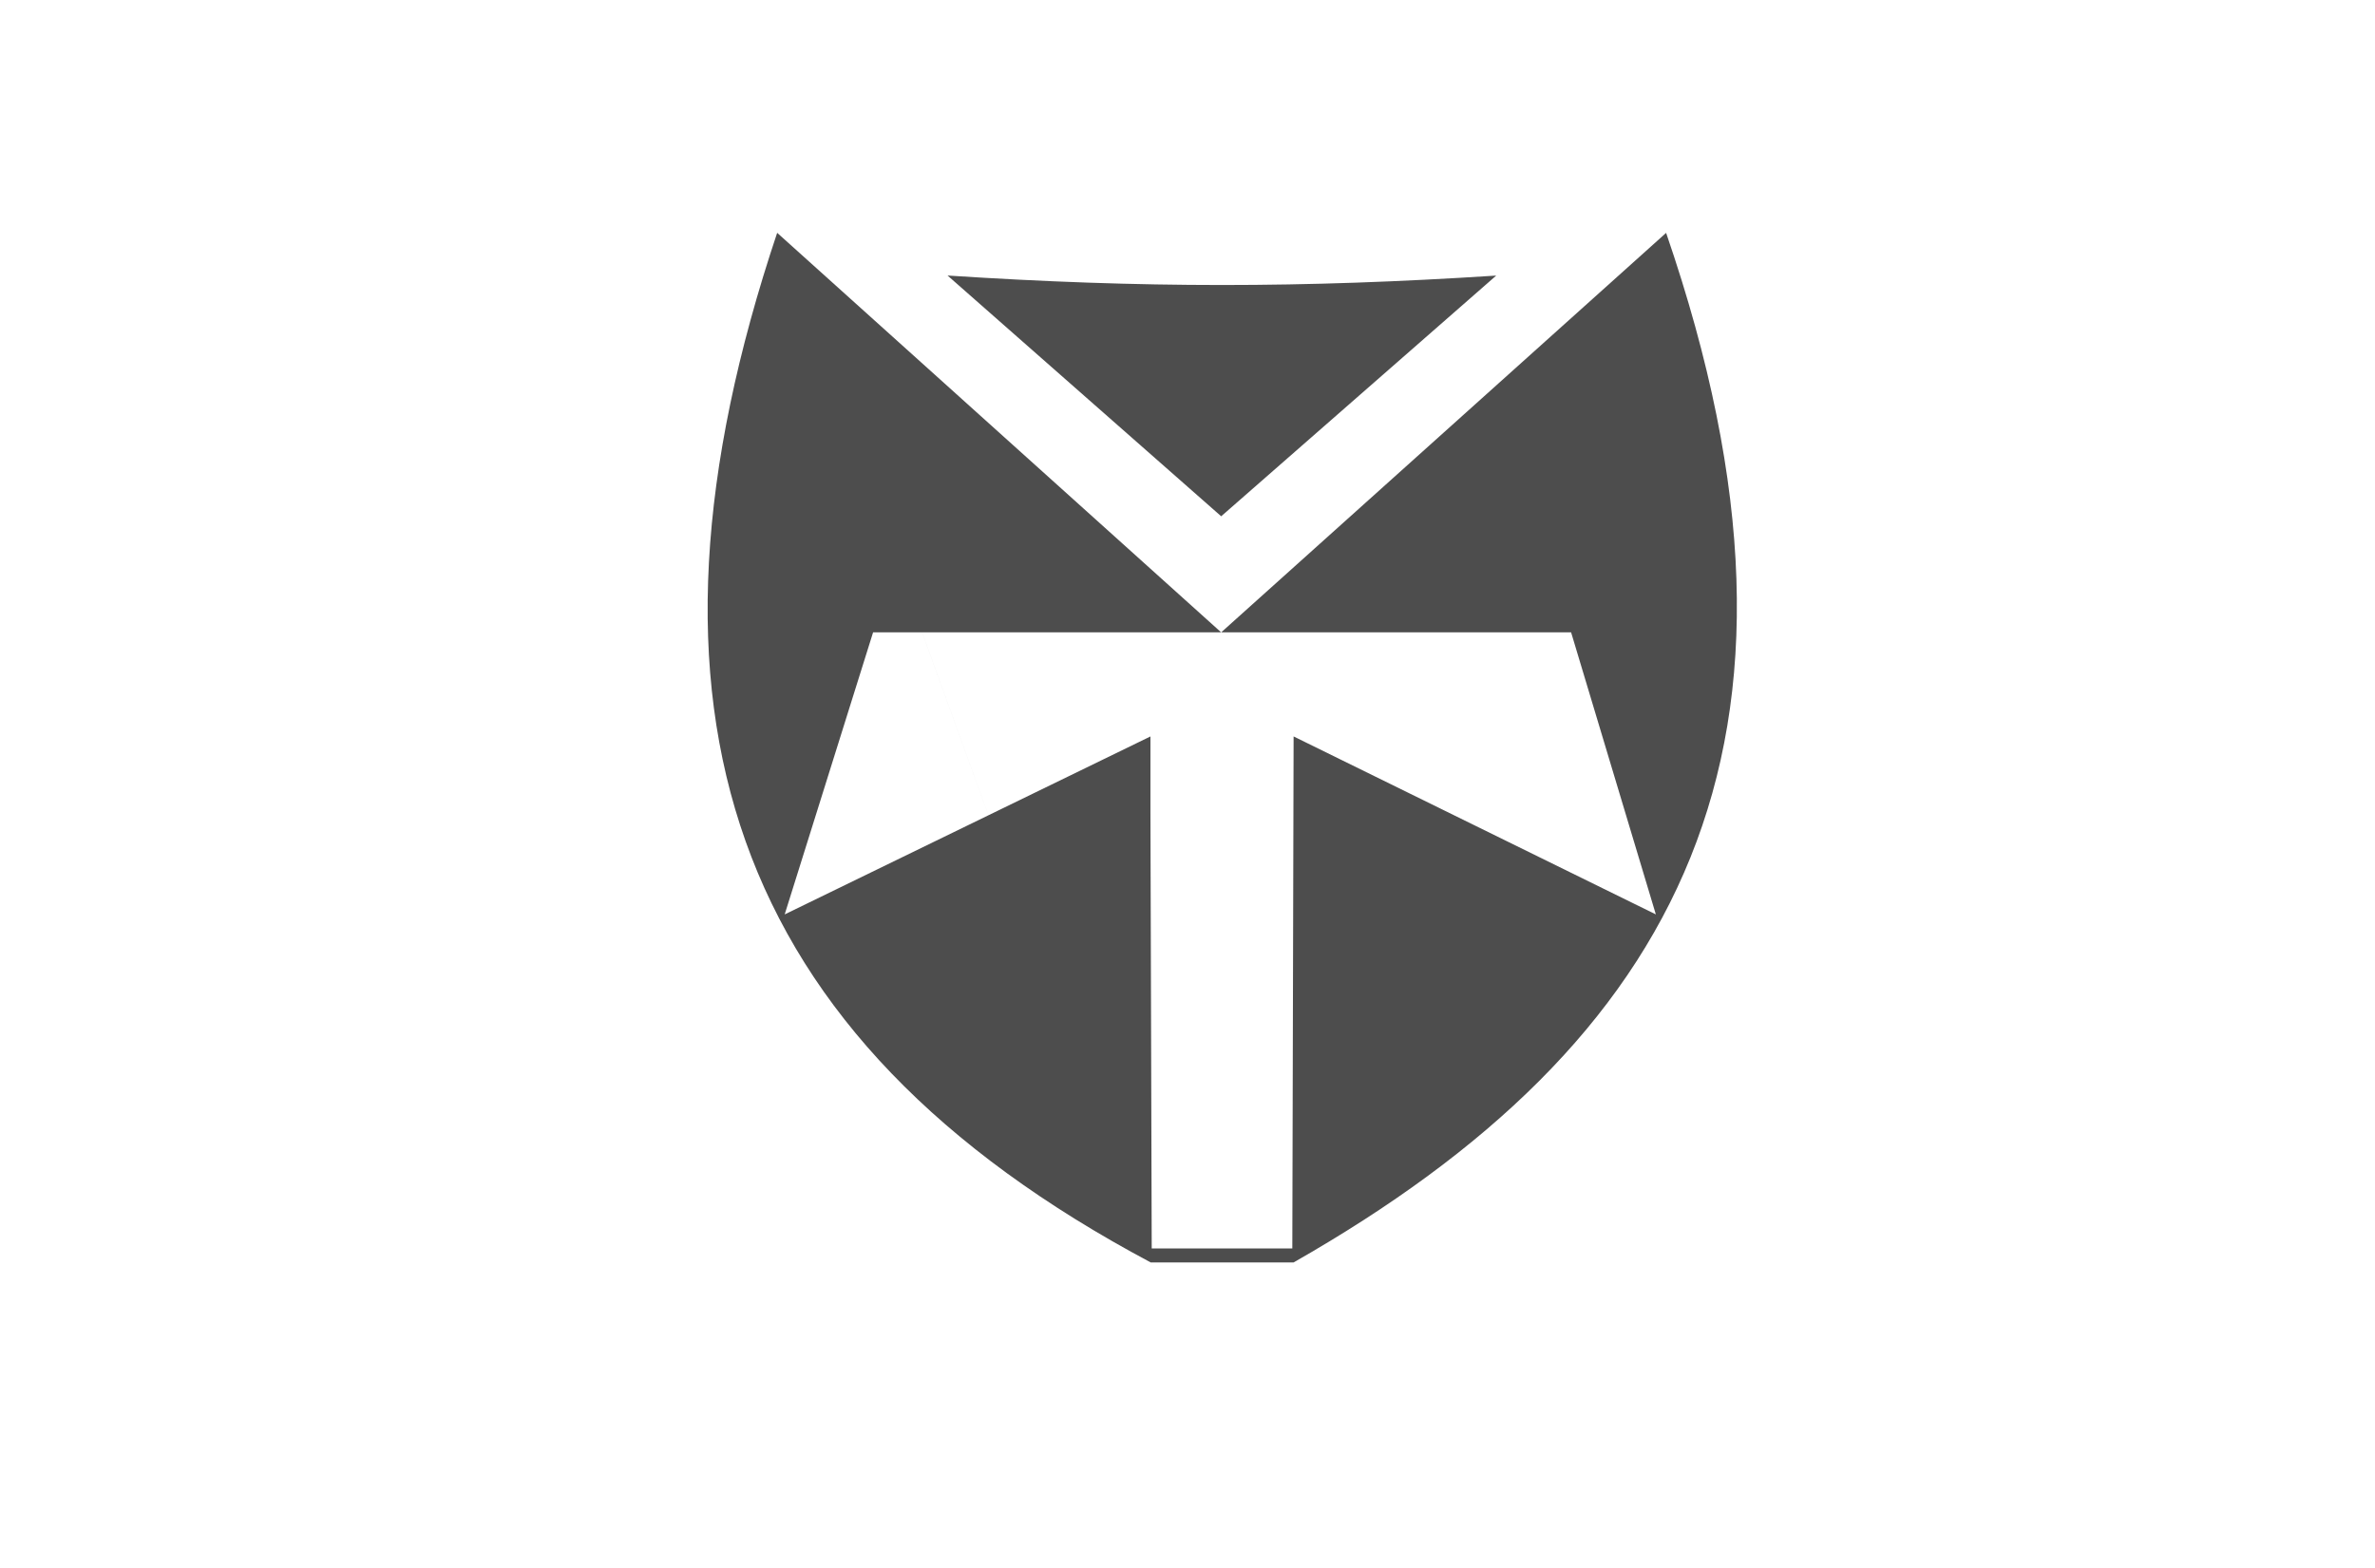 <?xml version="1.0" encoding="UTF-8" standalone="no"?>
<!-- Generator: Adobe Illustrator 22.0.0, SVG Export Plug-In . SVG Version: 6.00 Build 0)  -->

<svg
   xmlns:dc="http://purl.org/dc/elements/1.1/"
   xmlns:cc="http://creativecommons.org/ns#"
   xmlns:rdf="http://www.w3.org/1999/02/22-rdf-syntax-ns#"
   xmlns:svg="http://www.w3.org/2000/svg"
   xmlns="http://www.w3.org/2000/svg"
   xmlns:sodipodi="http://sodipodi.sourceforge.net/DTD/sodipodi-0.dtd"
   xmlns:inkscape="http://www.inkscape.org/namespaces/inkscape"
   version="1.1"
   id="Capa_1"
   x="0px"
   y="0px"
   viewBox="0 0 184.08 121.6"
   xml:space="preserve"
   sodipodi:docname="Logo_2030TenerifeTV.svg"
   width="368.16"
   height="243.2"
   inkscape:version="0.92.3 (2405546, 2018-03-11)"><defs
   id="defs115"><linearGradient
     id="linearGradient1122"
     gradientUnits="userSpaceOnUse"
     x1="406.137"
     y1="293.071"
     x2="435.673"
     y2="293.071"><stop
       offset="0"
       style="stop-color:#8DBF50"
       id="stop6-1" /><stop
       offset="4.012758e-02"
       style="stop-color:#A3C04B"
       id="stop8-5" /><stop
       offset="0.102"
       style="stop-color:#BBC144"
       id="stop10-2" /><stop
       offset="0.171"
       style="stop-color:#CBC03F"
       id="stop12-7" /><stop
       offset="0.249"
       style="stop-color:#D5BF3B"
       id="stop14-3" /><stop
       offset="0.343"
       style="stop-color:#DABF38"
       id="stop16-9" /><stop
       offset="0.5"
       style="stop-color:#DCBE38"
       id="stop18-2" /><stop
       offset="0.66"
       style="stop-color:#DCBD38"
       id="stop20-6" /><stop
       offset="0.756"
       style="stop-color:#DDB93A"
       id="stop22-4" /><stop
       offset="0.835"
       style="stop-color:#DFB13C"
       id="stop24-7" /><stop
       offset="0.905"
       style="stop-color:#E2A53F"
       id="stop26-4" /><stop
       offset="0.968"
       style="stop-color:#E59441"
       id="stop28-0" /><stop
       offset="1"
       style="stop-color:#E68842"
       id="stop30-2" /></linearGradient><linearGradient
     id="linearGradient1130"
     gradientUnits="userSpaceOnUse"
     x1="372.908"
     y1="293.071"
     x2="402.445"
     y2="293.071"><stop
       offset="0"
       style="stop-color:#047E74"
       id="stop35-7" /><stop
       offset="0.103"
       style="stop-color:#2F8971"
       id="stop37-7" /><stop
       offset="0.332"
       style="stop-color:#5B9F67"
       id="stop39-1" /><stop
       offset="0.559"
       style="stop-color:#77B05C"
       id="stop41-7" /><stop
       offset="0.784"
       style="stop-color:#88BB53"
       id="stop43-9" /><stop
       offset="1"
       style="stop-color:#8DBF50"
       id="stop45-0" /></linearGradient><linearGradient
     id="linearGradient1140"
     gradientUnits="userSpaceOnUse"
     x1="416.598"
     y1="284.723"
     x2="468.901"
     y2="284.723"><stop
       offset="0"
       style="stop-color:#E68842"
       id="stop52-9" /><stop
       offset="0.297"
       style="stop-color:#E48542"
       id="stop54-8" /><stop
       offset="0.476"
       style="stop-color:#DE7C42"
       id="stop56-4" /><stop
       offset="0.623"
       style="stop-color:#D36E41"
       id="stop58-0" /><stop
       offset="0.753"
       style="stop-color:#C55A3E"
       id="stop60-5" /><stop
       offset="0.873"
       style="stop-color:#B3403A"
       id="stop62-7" /><stop
       offset="0.982"
       style="stop-color:#A02434"
       id="stop64-2" /><stop
       offset="1"
       style="stop-color:#9C1E33"
       id="stop66-7" /></linearGradient><linearGradient
     id="linearGradient1149"
     gradientUnits="userSpaceOnUse"
     x1="350.141"
     y1="318.033"
     x2="391.984"
     y2="318.033"><stop
       offset="0"
       style="stop-color:#047E74"
       id="stop71-4" /><stop
       offset="0.3"
       style="stop-color:#108074"
       id="stop73-7" /><stop
       offset="0.501"
       style="stop-color:#278672"
       id="stop75-0" /><stop
       offset="0.673"
       style="stop-color:#41916E"
       id="stop77-2" /><stop
       offset="0.829"
       style="stop-color:#60A265"
       id="stop79-0" /><stop
       offset="0.973"
       style="stop-color:#85BA55"
       id="stop81-8" /><stop
       offset="1"
       style="stop-color:#8DBF50"
       id="stop83-7" /></linearGradient><filter
     style="color-interpolation-filters:sRGB;"
     inkscape:label="Blur"
     id="filter1008"><feGaussianBlur
       stdDeviation="3.395 4.7"
       result="blur"
       id="feGaussianBlur1006" /></filter></defs><sodipodi:namedview
   pagecolor="#ffffff"
   bordercolor="#666666"
   borderopacity="1"
   objecttolerance="10"
   gridtolerance="10"
   guidetolerance="10"
   inkscape:pageopacity="0"
   inkscape:pageshadow="2"
   inkscape:window-width="1299"
   inkscape:window-height="713"
   id="namedview113"
   showgrid="false"
   fit-margin-top="0"
   fit-margin-left="0"
   fit-margin-right="0"
   fit-margin-bottom="0"
   inkscape:zoom="1.1212982"
   inkscape:cx="186.61142"
   inkscape:cy="173.33565"
   inkscape:window-x="67"
   inkscape:window-y="27"
   inkscape:window-maximized="1"
   inkscape:current-layer="Capa_1"
   scale-x="0.5" />
<style
   type="text/css"
   id="style2">
	.st0{fill:#9C1E33;}
	.st1{fill:url(#SVGID_1_);}
	.st2{fill:url(#SVGID_2_);}
	.st3{fill:#047E74;}
	.st4{fill:url(#SVGID_3_);}
	.st5{fill:url(#SVGID_4_);}
	.st6{fill:#295665;}
</style>

<path
   style="opacity:1;fill:#4d4d4d;fill-opacity:1;stroke:none;stroke-width:0.641;stroke-linejoin:round;stroke-miterlimit:4;stroke-dasharray:none;stroke-opacity:1"
   d="m 73.441,21.361 21.21,18.666 21.316,-18.661 c -15.047,0.975 -27.471,0.975 -42.526,-0.004 z"
   id="path1098"
   inkscape:export-xdpi="73.599998"
   inkscape:export-ydpi="73.599998"
   inkscape:connector-curvature="0" /><path
   style="opacity:1;fill:#4d4d4d;fill-opacity:1;stroke:none;stroke-width:0.516;stroke-linejoin:round;stroke-miterlimit:4;stroke-dasharray:none;stroke-opacity:1"
   d="M 60.237,18.049 C 47.908,54.873 56.393,80.413 89.179,97.87 m 0,0 c 3.27e-4,0.002 6.54e-4,0.003 0.001,0.005 0.001,0 3.27e-4,-6.69e-4 0.003,0 0.002,3.27e-4 0.005,3.27e-4 0.008,7.79e-4 h 11.073 C 130.151,80.847 142.784,57.755 129.136,18.055 L 94.651,49.026 h 27.121 l 6.568,21.867 -28.076,-13.797 -0.1,39.698 H 89.267 l -0.1,-33.929 V 57.097 L 60.819,70.894 67.671,49.026 H 94.649 L 60.235,18.049"
   id="rect898-3"
   inkscape:connector-curvature="0"
   sodipodi:nodetypes="cccccccccccccccccccc"
   inkscape:export-xdpi="73.599998"
   inkscape:export-ydpi="73.599998" /></svg>
